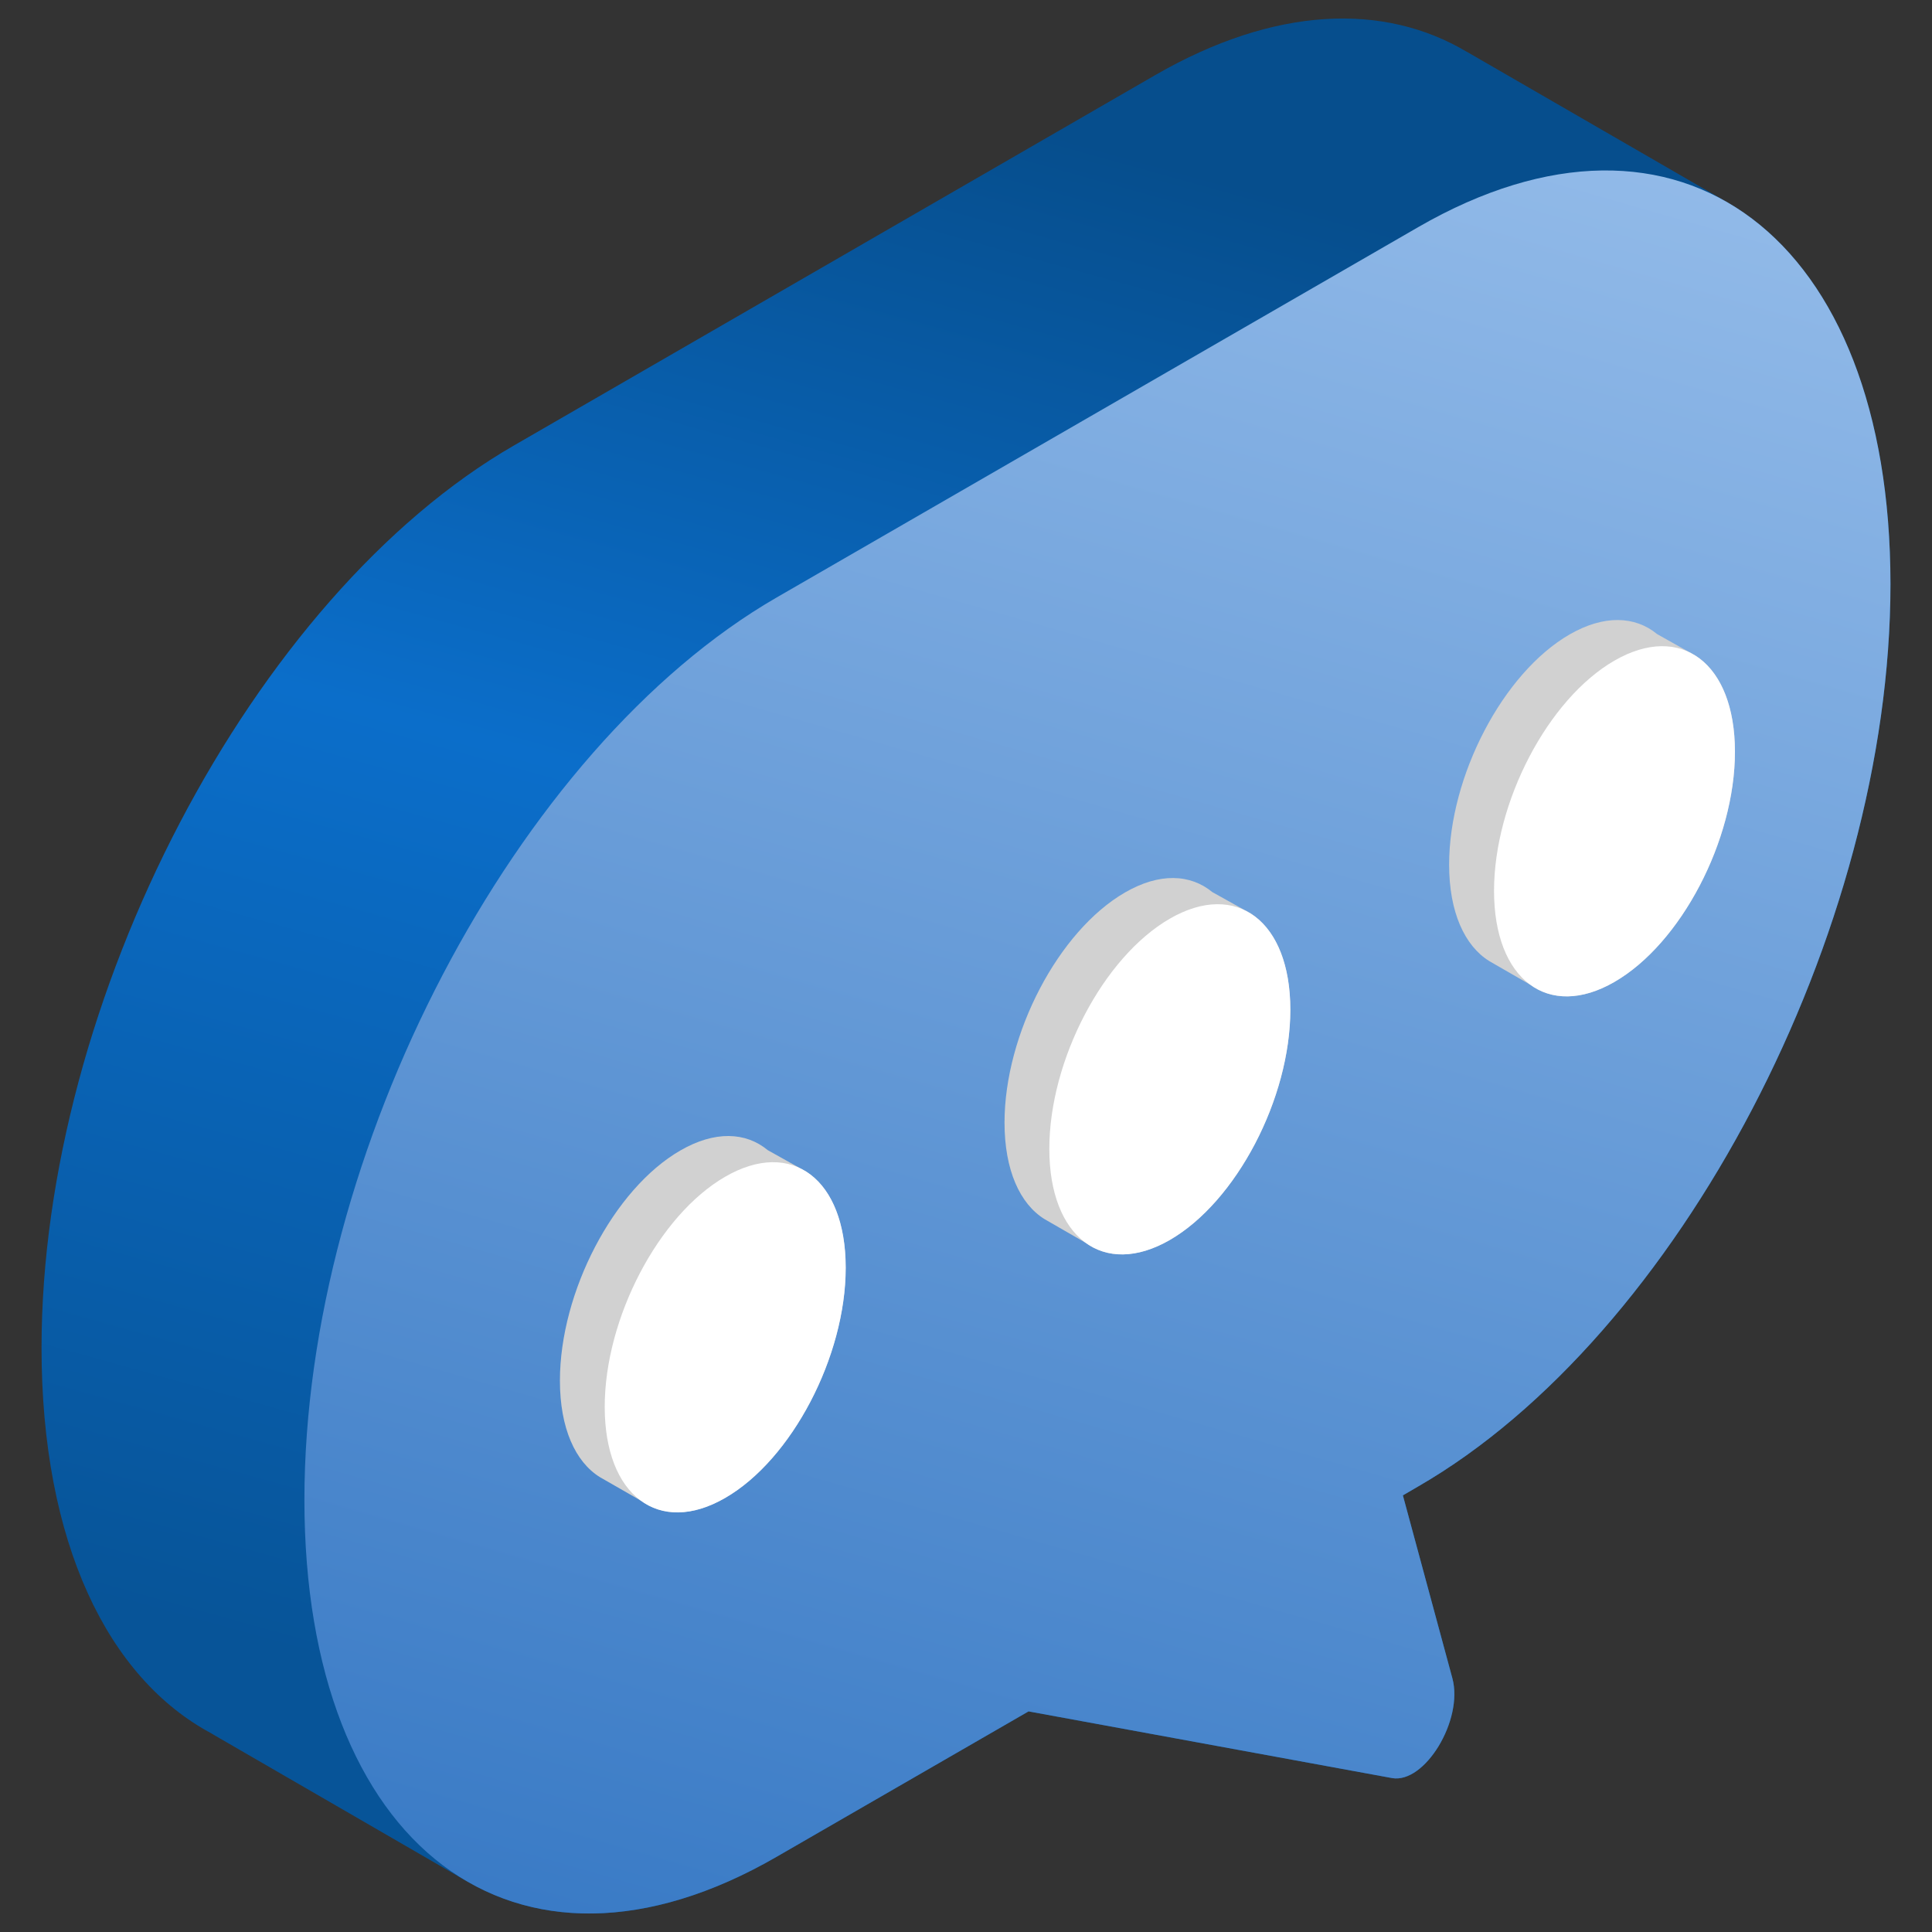 <svg width="16" height="16" viewBox="0 0 16 16" fill="none" xmlns="http://www.w3.org/2000/svg">
<rect x="0" y="0" width="16" height="16" fill="#333333" stroke="none"/>
<path d="M14.299 1.672L12.15 0.43H12.149C11.461 0.02 10.557 0.051 9.567 0.622L4.255 3.69C2.095 4.937 0.344 8.282 0.344 11.162C0.344 12.775 0.893 13.9 1.756 14.358V14.359L3.861 15.577L3.862 15.577C4.549 15.98 5.448 15.946 6.432 15.377L8.518 14.173L11.527 14.725C11.799 14.775 12.121 14.244 12.028 13.899L11.618 12.384L11.745 12.31C13.905 11.063 15.656 7.717 15.656 4.837C15.656 3.259 15.13 2.148 14.299 1.672Z" fill="url(#paint0_linear_1_5917)"/>
<path d="M11.745 1.881L6.432 4.948C4.272 6.195 2.521 9.541 2.521 12.421C2.521 15.301 4.272 16.625 6.432 15.377L8.518 14.173L11.527 14.725C11.799 14.775 12.121 14.244 12.028 13.899L11.618 12.384L11.745 12.31C13.905 11.063 15.656 7.717 15.656 4.837C15.656 1.957 13.905 0.634 11.745 1.881Z" fill="url(#paint1_linear_1_5917)"/>
<path d="M6.673 9.701L6.358 9.525C6.176 9.374 5.919 9.363 5.634 9.528C5.083 9.846 4.637 10.699 4.637 11.434C4.637 11.828 4.765 12.107 4.968 12.233L5.308 12.428C5.488 12.559 5.734 12.562 6.006 12.405C6.557 12.087 7.003 11.234 7.003 10.499C7.003 10.107 6.876 9.828 6.673 9.701Z" fill="#D1D1D1"/>
<path d="M7.004 10.499C7.004 11.234 6.557 12.087 6.006 12.405C5.455 12.724 5.008 12.386 5.008 11.651C5.008 10.916 5.455 10.063 6.006 9.745C6.557 9.426 7.004 9.764 7.004 10.499Z" fill="white"/>
<path d="M10.356 7.564L10.04 7.388C9.858 7.238 9.602 7.226 9.317 7.391C8.766 7.709 8.319 8.563 8.319 9.297C8.319 9.691 8.447 9.97 8.65 10.096L8.99 10.292C9.17 10.423 9.416 10.425 9.688 10.269C10.239 9.951 10.686 9.097 10.686 8.362C10.686 7.97 10.558 7.691 10.356 7.564Z" fill="#D1D1D1"/>
<path d="M10.686 8.362C10.686 9.097 10.239 9.951 9.688 10.269C9.137 10.587 8.69 10.249 8.69 9.514C8.69 8.78 9.137 7.926 9.688 7.608C10.239 7.29 10.686 7.627 10.686 8.362Z" fill="white"/>
<path d="M14.038 5.428L13.723 5.251C13.541 5.101 13.284 5.09 12.999 5.254C12.448 5.572 12.001 6.426 12.001 7.161C12.001 7.554 12.13 7.833 12.333 7.959L12.673 8.155C12.852 8.286 13.099 8.289 13.37 8.132C13.921 7.814 14.368 6.96 14.368 6.226C14.368 5.833 14.241 5.554 14.038 5.428Z" fill="#D1D1D1"/>
<path d="M14.368 6.226C14.368 6.96 13.921 7.814 13.37 8.132C12.819 8.45 12.373 8.112 12.373 7.378C12.373 6.643 12.819 5.789 13.37 5.471C13.921 5.153 14.368 5.491 14.368 6.226Z" fill="white"/>
<defs>
<linearGradient id="paint0_linear_1_5917" x1="2.783" y1="-1.628" x2="-1.198" y2="12.691" gradientUnits="userSpaceOnUse">
<stop offset="0.07" stop-color="#064E8D"/>
<stop offset="0.481" stop-color="#0B6ECA"/>
<stop offset="1" stop-color="#075498"/>
</linearGradient>
<linearGradient id="paint1_linear_1_5917" x1="5.959" y1="17.56" x2="10.915" y2="0.287" gradientUnits="userSpaceOnUse">
<stop stop-color="#3376C3"/>
<stop offset="1" stop-color="#93BBE9"/>
</linearGradient>
</defs>
</svg>
